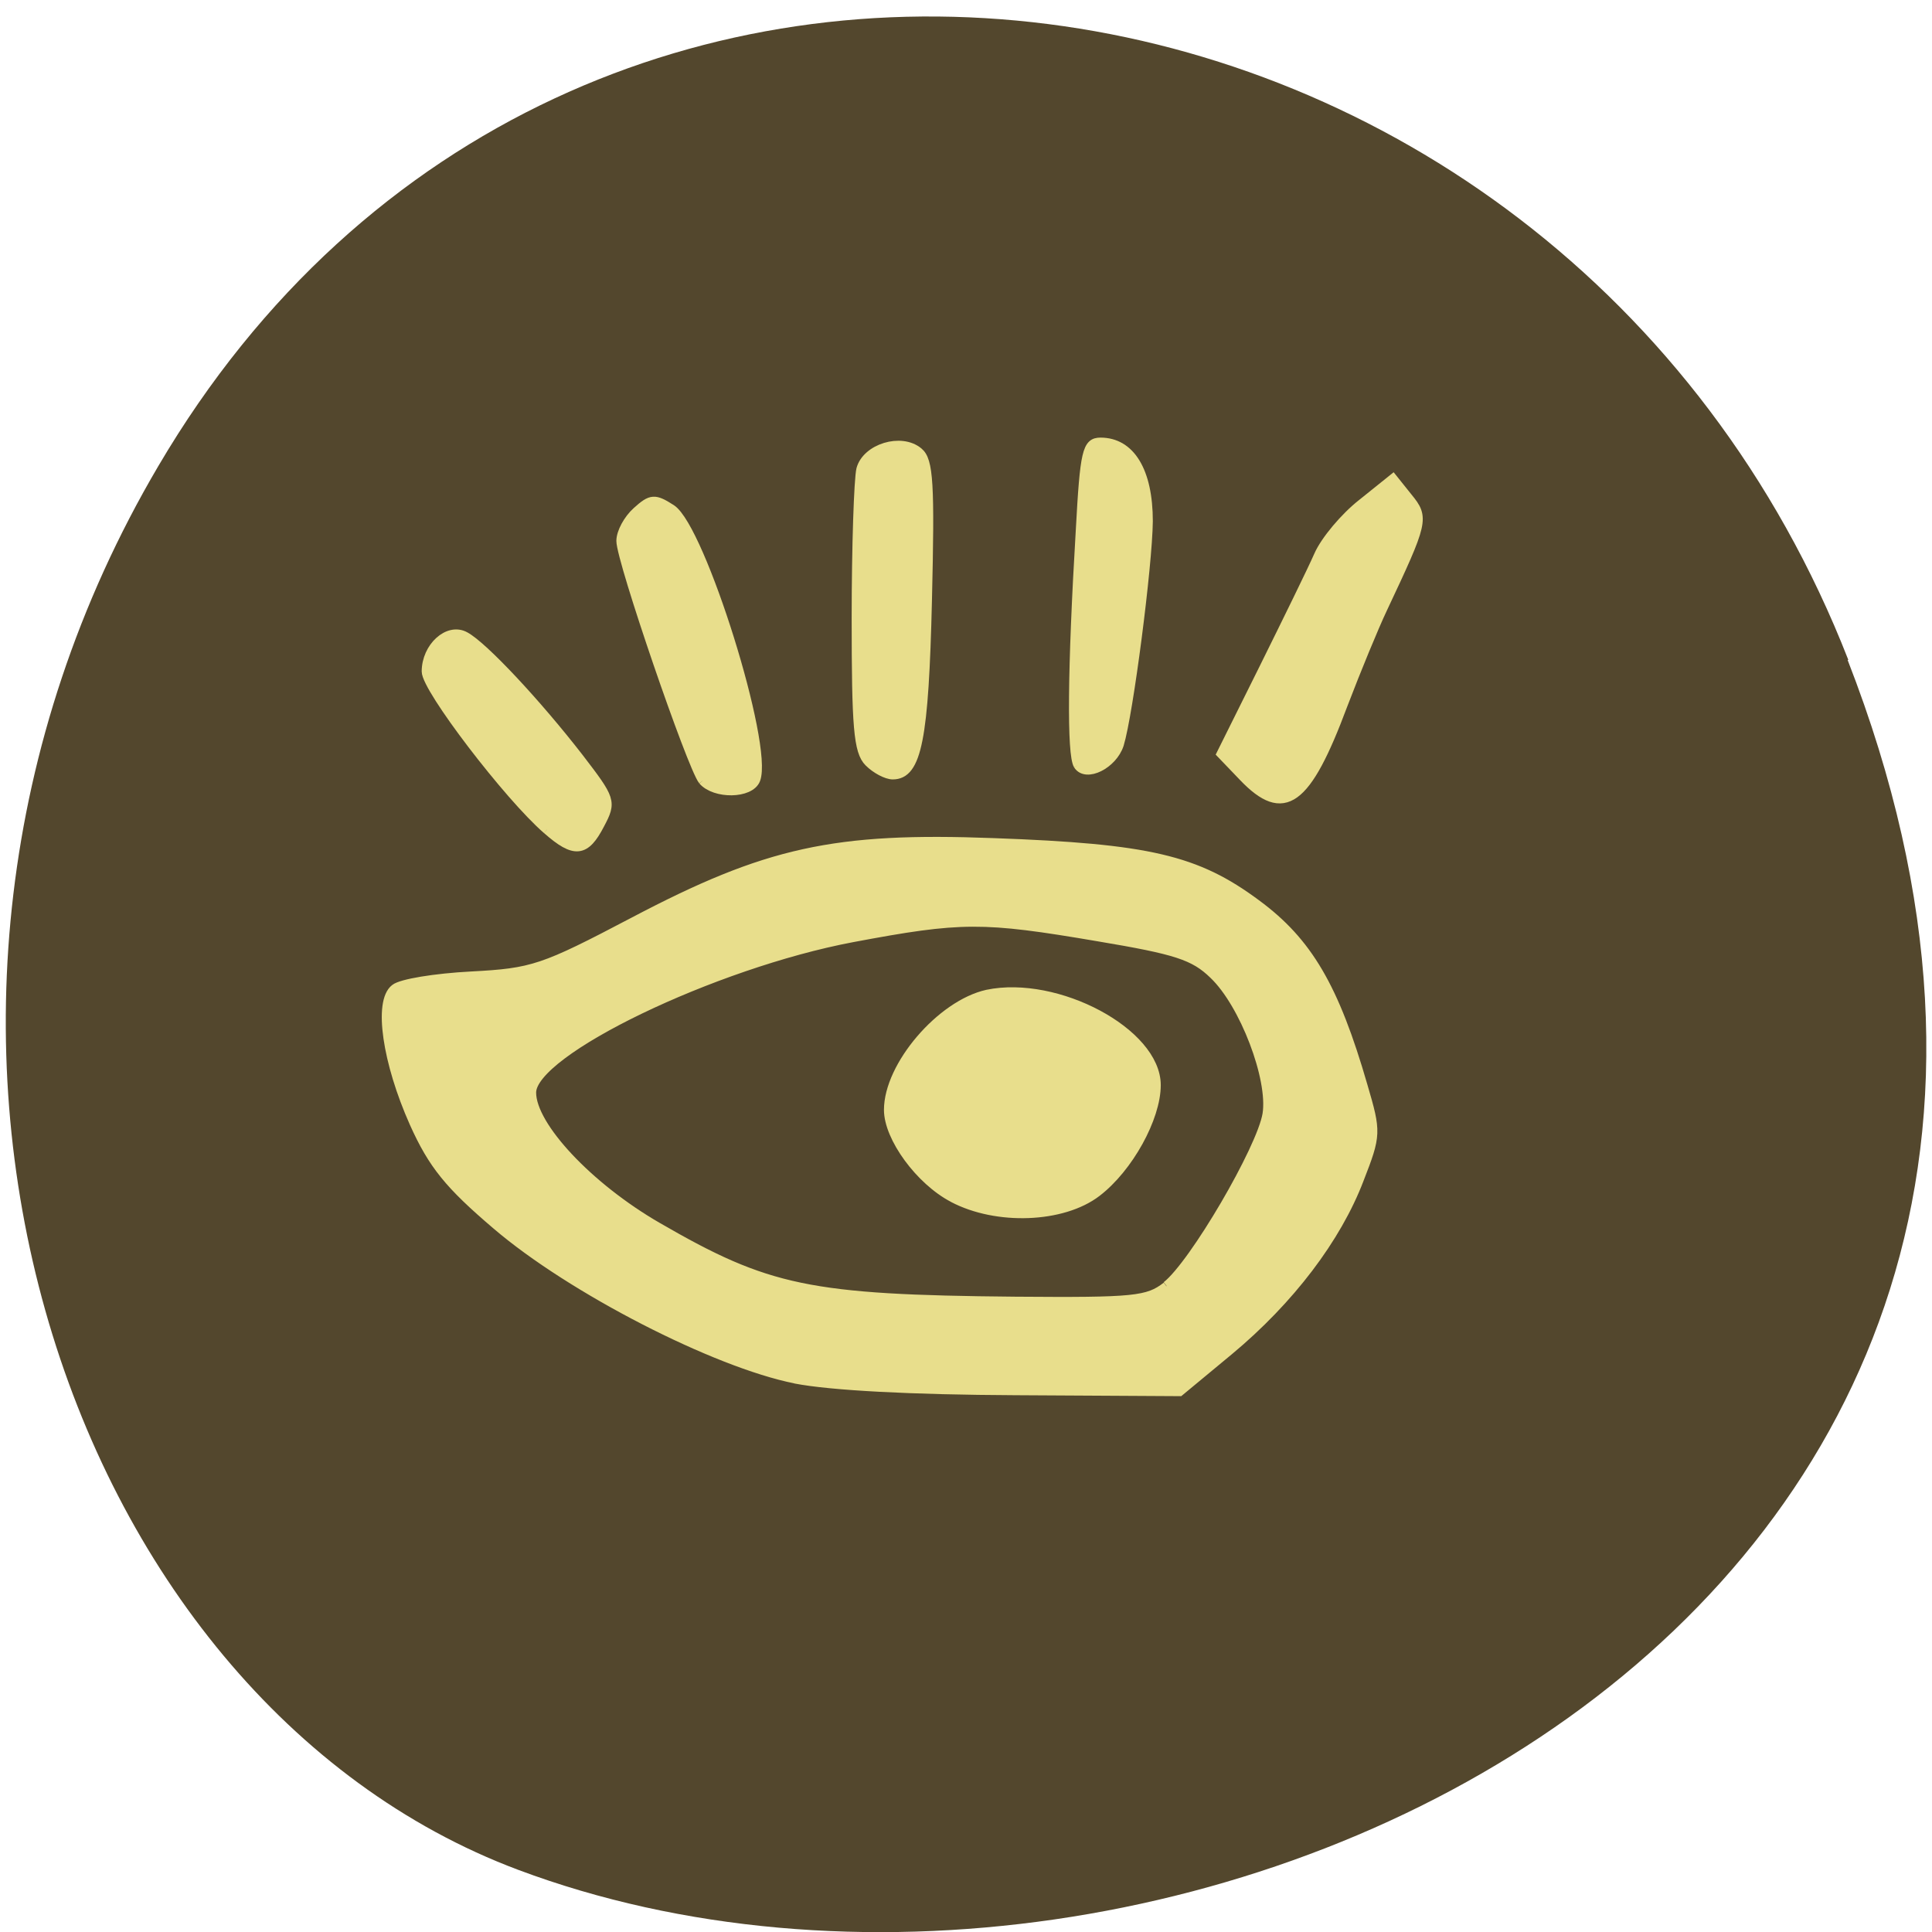 <svg xmlns="http://www.w3.org/2000/svg" viewBox="0 0 16 16"><path d="m 15.301 5.465 c 3.105 7.965 -5.594 12.05 -11.01 10.02 c -3.781 -1.418 -5.668 -7.06 -2.98 -11.625 c 3.387 -5.762 11.598 -4.535 13.996 1.605" fill="#53472d"/><g fill="#e8de8c" stroke="#e8de8c" stroke-width="1.223" transform="scale(0.062)"><path d="m 106.25 184.19 c -10.688 -2.125 -29.938 -12 -39.938 -20.563 c -6.313 -5.375 -8.5 -8.06 -11 -13.625 c -3.625 -8.125 -4.813 -16.188 -2.563 -17.938 c 0.813 -0.688 5.375 -1.438 10.188 -1.688 c 8.25 -0.438 9.563 -0.875 21.688 -7.25 c 17.813 -9.375 26.813 -11.375 48.13 -10.563 c 20.688 0.75 27.06 2.25 35.06 8.188 c 6.875 5.063 10.438 11.125 14.25 24.313 c 1.813 6.188 1.813 6.5 -0.5 12.438 c -3 7.875 -9.25 16.13 -17.438 22.938 l -6.563 5.438 l -21.875 -0.125 c -13.875 -0.063 -24.688 -0.625 -29.5 -1.563 m 49.625 -12.438 c 3.625 -2.813 12.688 -18.313 13.438 -22.938 c 0.75 -4.75 -3.063 -14.75 -7.125 -18.625 c -2.625 -2.563 -5 -3.313 -15.438 -5.063 c -15.438 -2.625 -18.25 -2.625 -32.875 0.125 c -18.5 3.5 -42.813 15.188 -42.813 20.688 c 0 4.5 7.625 12.625 16.813 17.938 c 14.688 8.5 20.25 9.688 47.813 9.938 c 15.938 0.125 17.688 -0.063 20.19 -2"/><path d="m 73.06 110.81 c -5.125 -4.438 -16.12 -18.813 -16.12 -21.12 c 0 -3.25 2.938 -5.938 5.188 -4.688 c 2.438 1.313 9.563 8.938 15.188 16.188 c 4.313 5.625 4.438 5.875 2.813 8.938 c -1.938 3.75 -3.375 3.938 -7.06 0.688"/><path d="m 93.88 104.25 c -1.5 -1.875 -10.938 -29.375 -10.938 -32 c 0 -1.125 0.938 -2.875 2.125 -3.938 c 1.938 -1.75 2.375 -1.75 4.625 -0.313 c 3.938 2.625 13 31.563 11.25 36.13 c -0.75 1.938 -5.438 2 -7.06 0.125"/><path d="m 116.06 101.81 c -1.438 -1.438 -1.688 -4.75 -1.688 -19.25 c 0 -9.625 0.313 -18.563 0.625 -19.875 c 0.75 -2.813 5.375 -4.25 7.688 -2.313 c 1.375 1.125 1.563 4.25 1.188 19.813 c -0.438 18.5 -1.375 23.313 -4.625 23.313 c -0.813 0 -2.25 -0.75 -3.188 -1.688"/><path d="m 144 102.19 c -0.875 -1.438 -0.813 -12.625 0.313 -31.438 c 0.563 -10.438 0.875 -11.688 2.688 -11.688 c 4 0 6.375 3.875 6.375 10.563 c -0.063 5.938 -2.625 25.75 -3.875 29.813 c -0.875 2.688 -4.438 4.438 -5.5 2.75"/><path d="m 166.06 103.75 l -2.938 -3.063 l 5.688 -11.438 c 3.125 -6.313 6.438 -13.06 7.313 -15.06 c 0.875 -2 3.5 -5.125 5.813 -6.938 l 4.125 -3.313 l 2 2.5 c 2.25 2.75 2.125 3.188 -3.375 14.875 c -1.125 2.375 -3.5 8.125 -5.313 12.875 c -4.875 13.06 -7.875 15.25 -13.313 9.563"/><path d="m 127.31 160 c -4.438 -2.313 -8.625 -8.06 -8.625 -11.75 c 0 -5.875 7 -14.06 13.188 -15.438 c 9.313 -1.938 22.563 5.125 22.563 12.13 c 0 4.375 -3.688 11.06 -7.938 14.313 c -4.563 3.5 -13.375 3.813 -19.19 0.75"/></g></svg>